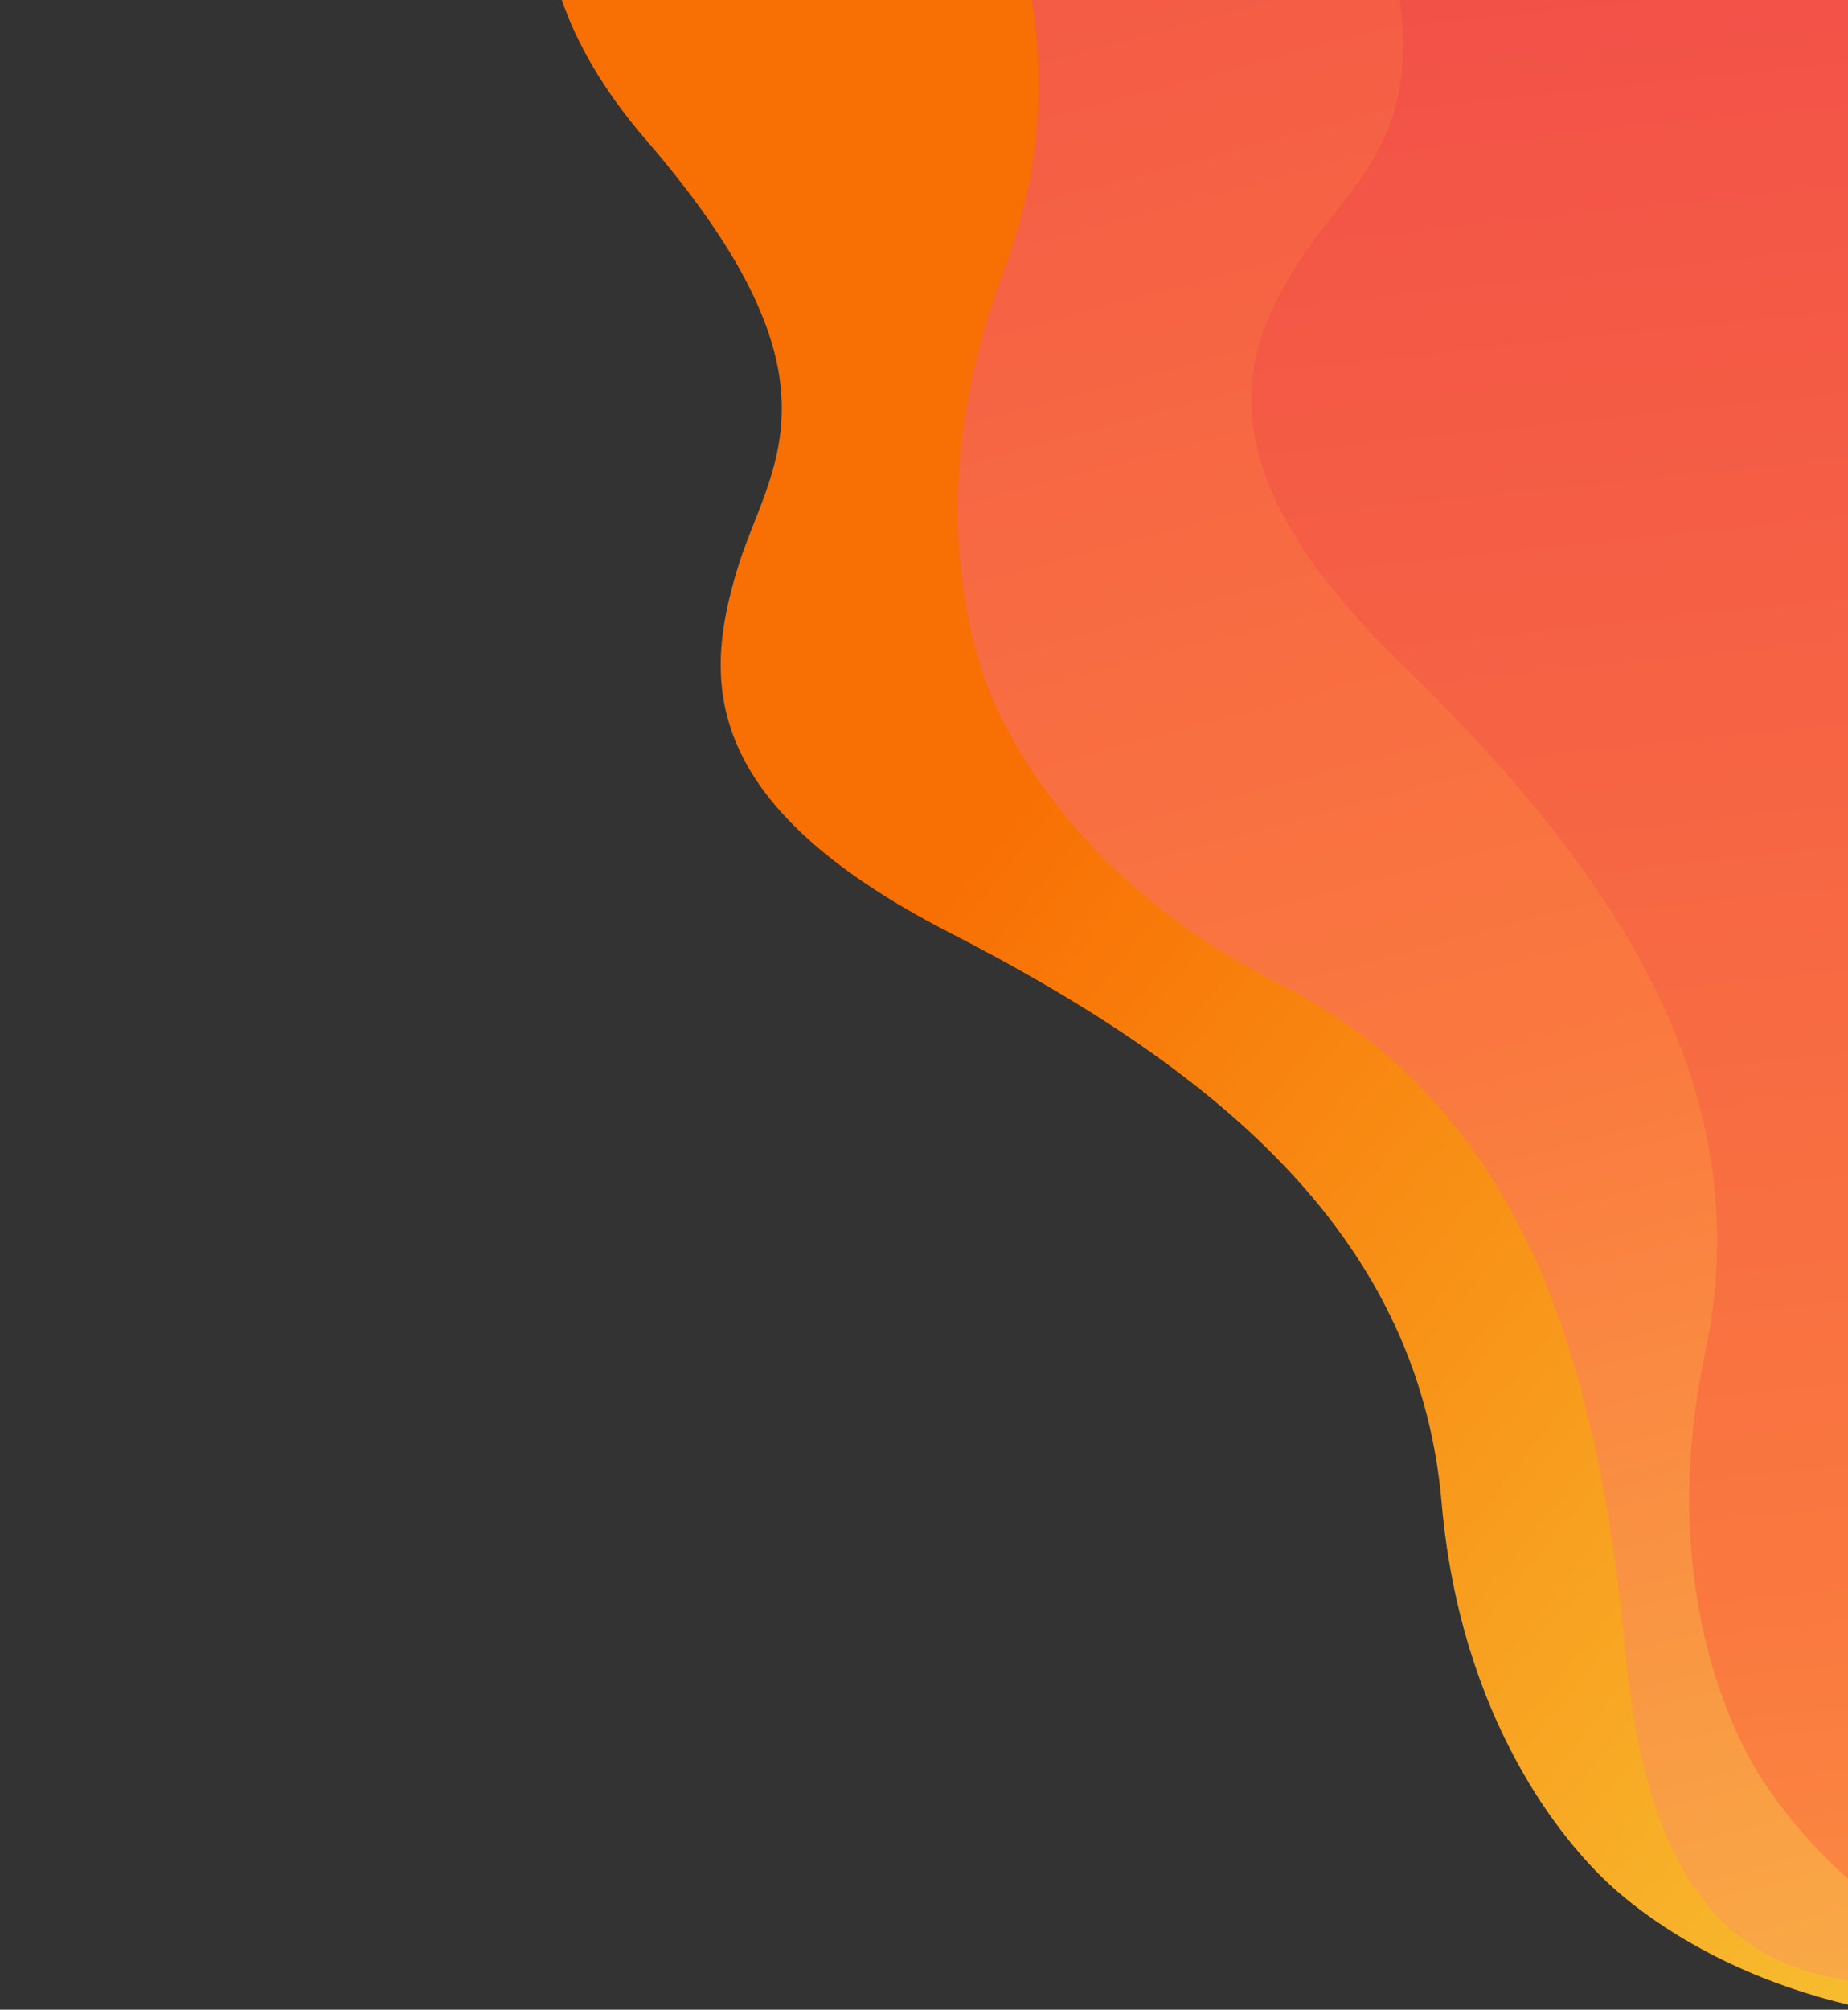 <svg width="942" height="1024" viewBox="0 0 942 1024" fill="none" xmlns="http://www.w3.org/2000/svg">
<rect x="0" y="0" width="942" height="1024" fill="#333333" stroke="none"/>
<path d="M329.097 71.038C243.084 -28.541 284.061 -113.198 315.301 -143.078L759.886 -619.535L2399.3 910.207L1954.71 1386.66C1927.06 1419.89 1845.44 1466.63 1740.15 1387.7C1608.54 1289.05 1569.62 1337.24 1517.18 1356.73C1464.73 1376.22 1401.52 1385.66 1326.3 1261.13C1251.07 1136.6 1159.93 1033.45 1019.21 1030.94C906.634 1028.93 841.587 979.904 819.811 959.584C798.034 939.265 744.632 877.762 734.845 765.594C722.611 625.383 613.403 541.592 483.972 475.155C354.54 408.717 359.587 345.004 375.405 291.341C391.223 237.678 436.615 195.512 329.097 71.038Z" fill="url(#paint0_linear_2040_36)"/>
<path d="M448.178 -663.216C414.033 -790.293 487.75 -848.702 528.877 -862.021L1136.43 -1097.7L1947.36 992.795L1339.81 1228.47C1300.46 1246.37 1206.63 1252.95 1146.15 1136.09C1070.55 990.018 1014.53 1016.49 958.836 1011.23C903.138 1005.97 842.112 986.98 828.533 842.129C814.955 697.277 777.75 564.751 652.127 501.287C551.63 450.516 514.378 378.082 503.606 350.314C492.835 322.546 471.496 243.939 511.467 138.678C561.431 7.102 499.534 -115.846 411.88 -231.963C324.226 -348.08 356.48 -403.257 394.062 -444.699C431.645 -486.141 490.858 -504.37 448.178 -663.216Z" fill="url(#paint1_linear_2040_36)"/>
<path d="M684.002 -93.686C630.822 -214.045 694.738 -283.042 733.343 -302.495L1297.7 -628.327L2418.84 1313.54L2254.48 1489.37C2218.33 1513.08 2126.62 1533.93 2048.97 1427.69C1951.92 1294.9 1900.61 1329.63 1844.76 1332.95C1788.92 1336.27 1399.5 1427 1290.13 1325.77C1183.36 1226.95 1197.52 1069.42 1063.67 1025.92C956.585 991.118 908.693 925.234 893.801 899.44C878.909 873.646 845.797 799.228 869.198 689.092C898.449 551.422 818.476 439.388 714.092 338.045C609.709 236.701 633.144 177.24 663.946 130.537C694.748 83.834 750.476 56.763 684.002 -93.686Z" fill="url(#paint2_linear_2040_36)"/>
<defs>
<linearGradient id="paint0_linear_2040_36" x1="-488.041" y1="-411.364" x2="1503.03" y2="1193.9" gradientUnits="userSpaceOnUse">
<stop stop-color="#F86F03"/>
<stop offset="0.505" stop-color="#F86F03"/>
<stop offset="1" stop-color="#F7F651"/>
</linearGradient>
<linearGradient id="paint1_linear_2040_36" x1="565.718" y1="-761.136" x2="1240.14" y2="1749.12" gradientUnits="userSpaceOnUse">
<stop stop-color="#ED374D"/>
<stop offset="0.505" stop-color="#FA793F"/>
<stop offset="1" stop-color="#F7F651"/>
</linearGradient>
<linearGradient id="paint2_linear_2040_36" x1="1248.13" y1="-599.877" x2="1534.27" y2="2118.42" gradientUnits="userSpaceOnUse">
<stop stop-color="#ED374D"/>
<stop offset="0.505" stop-color="#FA793F"/>
<stop offset="1" stop-color="#F7F651"/>
</linearGradient>
</defs>
</svg>
